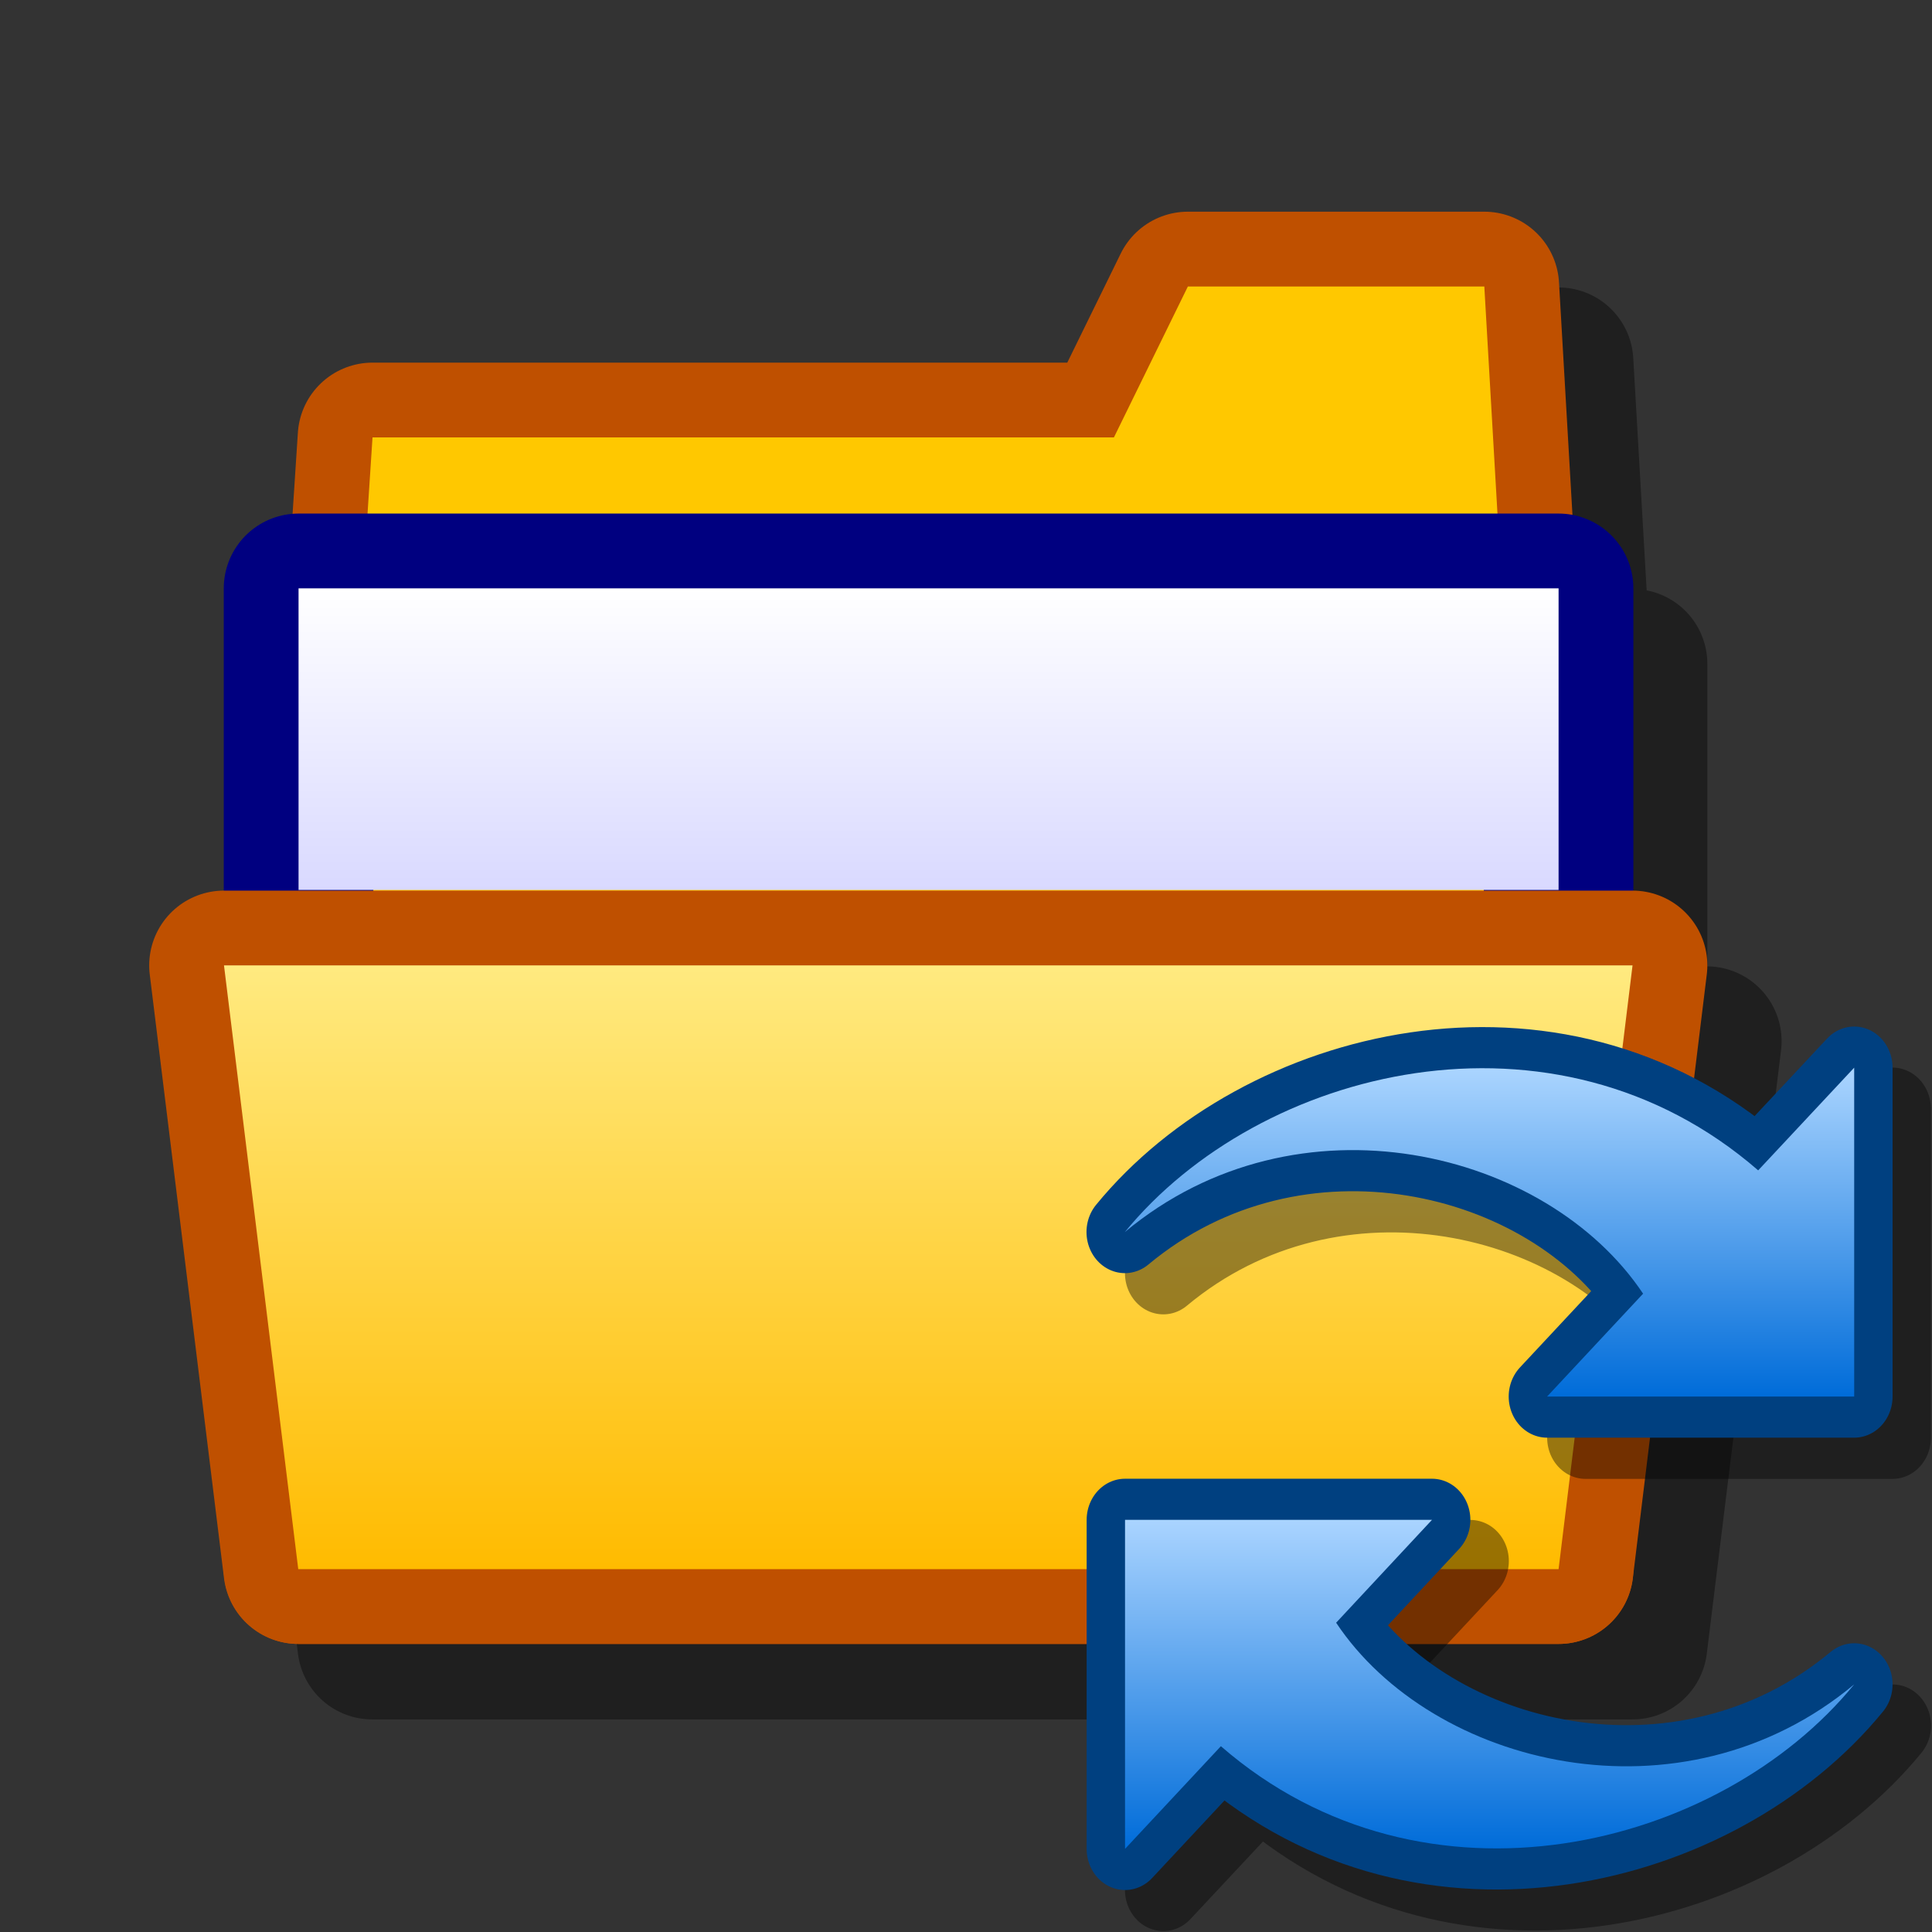 <?xml version="1.0" encoding="UTF-8" standalone="yes"?>
<svg version="1.1" width="64" height="64" color-interpolation="linearRGB"
     xmlns:svg="http://www.w3.org/2000/svg" xmlns="http://www.w3.org/2000/svg">
 <rect width="100%" height="100%" fill="#333333" stroke="none"/>
 <g>
  <path style="fill:none; stroke:#000000; stroke-opacity:0.4; stroke-width:4.955; stroke-linecap:round; stroke-linejoin:round"
        d="M12.34 54.48H54.08L51.63 12H41.81L39.35 17H14.8L12.34 54.48z
           M12.33 54.48L9.88 34.49H56.54L54.08 54.48H12.33z
           M12.34 31.99V21.99H54.08V31.99"
  />
  <path style="fill:none; stroke:#bf5000; stroke-width:4.955; stroke-linecap:round; stroke-linejoin:round"
        d="M9.89 51.98H51.63L49.17 9.49H39.35L36.9 14.49H12.34L9.89 51.98z"
  />
  <path style="fill:#ffc800"
        d="M9.89 51.98H51.63L49.17 9.49H39.35L36.9 14.49H12.34L9.89 51.98z"
  />
  <path style="fill:none; stroke:#000080; stroke-width:4.955; stroke-linecap:round; stroke-linejoin:round"
        d="M9.89 29.48V19.49H51.63V29.48"
  />
  <linearGradient id="gradient0" gradientUnits="userSpaceOnUse" x1="162.12" y1="19.49" x2="162.12" y2="29.48">
   <stop offset="0" stop-color="#ffffff"/>
   <stop offset="1" stop-color="#d9d9ff"/>
  </linearGradient>
  <path style="fill:url(#gradient0)"
        d="M9.89 29.48V19.49H51.63V29.48"
  />
  <path style="fill:none; stroke:#bf5000; stroke-width:4.955; stroke-linecap:round; stroke-linejoin:round"
        d="M9.88 51.98L7.42 31.98H54.08L51.63 51.98H9.88z"
  />
  <linearGradient id="gradient1" gradientUnits="userSpaceOnUse" x1="162.12" y1="31.98" x2="162.12" y2="51.98">
   <stop offset="0" stop-color="#ffea80"/>
   <stop offset="1" stop-color="#ffbb00"/>
  </linearGradient>
  <path style="fill:url(#gradient1)"
        d="M9.88 51.98L7.42 31.98H54.08L51.63 51.98H9.88z"
  />
  <path style="fill:none; stroke:#000000; stroke-opacity:0.4; stroke-width:4.909; stroke-linecap:round; stroke-linejoin:round"
        d="M56.53 9.9V29.54H36.9L43.03 23.4C36.9 14.8 20.94 11.13 9.9 19.72C18.49 9.9 37.36 5.45 50.4 16.03L56.53 9.9z"
        transform="matrix(0.518,0,0,0.555,33.409,31.233)"
  />
  <path style="fill:none; stroke:#004080; stroke-width:4.909; stroke-linecap:round; stroke-linejoin:round"
        d="M54.08 7.45V27.08H34.44L40.58 20.94C34.44 12.35 18.49 8.67 7.44 17.26C16.04 7.45 34.91 3.01 47.94 13.58L54.08 7.45z"
        transform="matrix(0.518,0,0,0.555,33.409,31.233)"
  />
  <linearGradient id="gradient2" gradientUnits="userSpaceOnUse" x1="162.06" y1="7.43" x2="162.06" y2="27.08">
   <stop offset="0" stop-color="#abd5ff"/>
   <stop offset="1" stop-color="#006cd9"/>
  </linearGradient>
  <path style="fill:url(#gradient2)"
        d="M54.08 7.45V27.08H34.44L40.58 20.94C34.44 12.35 18.49 8.67 7.44 17.26C16.04 7.45 34.91 3.01 47.94 13.58L54.08 7.45z"
        transform="matrix(0.518,0,0,0.555,33.409,31.233)"
  />
  <path style="fill:none; stroke:#000000; stroke-opacity:0.4; stroke-width:4.909; stroke-linecap:round; stroke-linejoin:round"
        d="M9.9 56.53V36.9H29.54L23.4 43.04C29.54 51.62 45.49 55.3 56.54 46.72C47.94 56.53 29.07 60.97 16.04 50.4L9.9 56.53z"
        transform="matrix(0.518,0,0,0.555,33.409,31.233)"
  />
  <path style="fill:none; stroke:#004080; stroke-width:4.909; stroke-linecap:round; stroke-linejoin:round"
        d="M7.45 54.08V34.44H27.08L20.95 40.58C27.08 49.17 43.04 52.85 54.08 44.26C45.49 54.08 26.62 58.53 13.58 47.95L7.45 54.08z"
        transform="matrix(0.518,0,0,0.555,33.409,31.233)"
  />
  <linearGradient id="gradient3" gradientUnits="userSpaceOnUse" x1="-100.52" y1="54.09" x2="-100.52" y2="34.44">
   <stop offset="0" stop-color="#006cd9"/>
   <stop offset="1" stop-color="#aad4ff"/>
  </linearGradient>
  <path style="fill:url(#gradient3)"
        d="M7.45 54.08V34.44H27.08L20.95 40.58C27.08 49.17 43.04 52.85 54.08 44.26C45.49 54.08 26.62 58.53 13.58 47.95L7.45 54.08z"
        transform="matrix(0.518,0,0,0.555,33.409,31.233)"
  />
 </g>
</svg>
